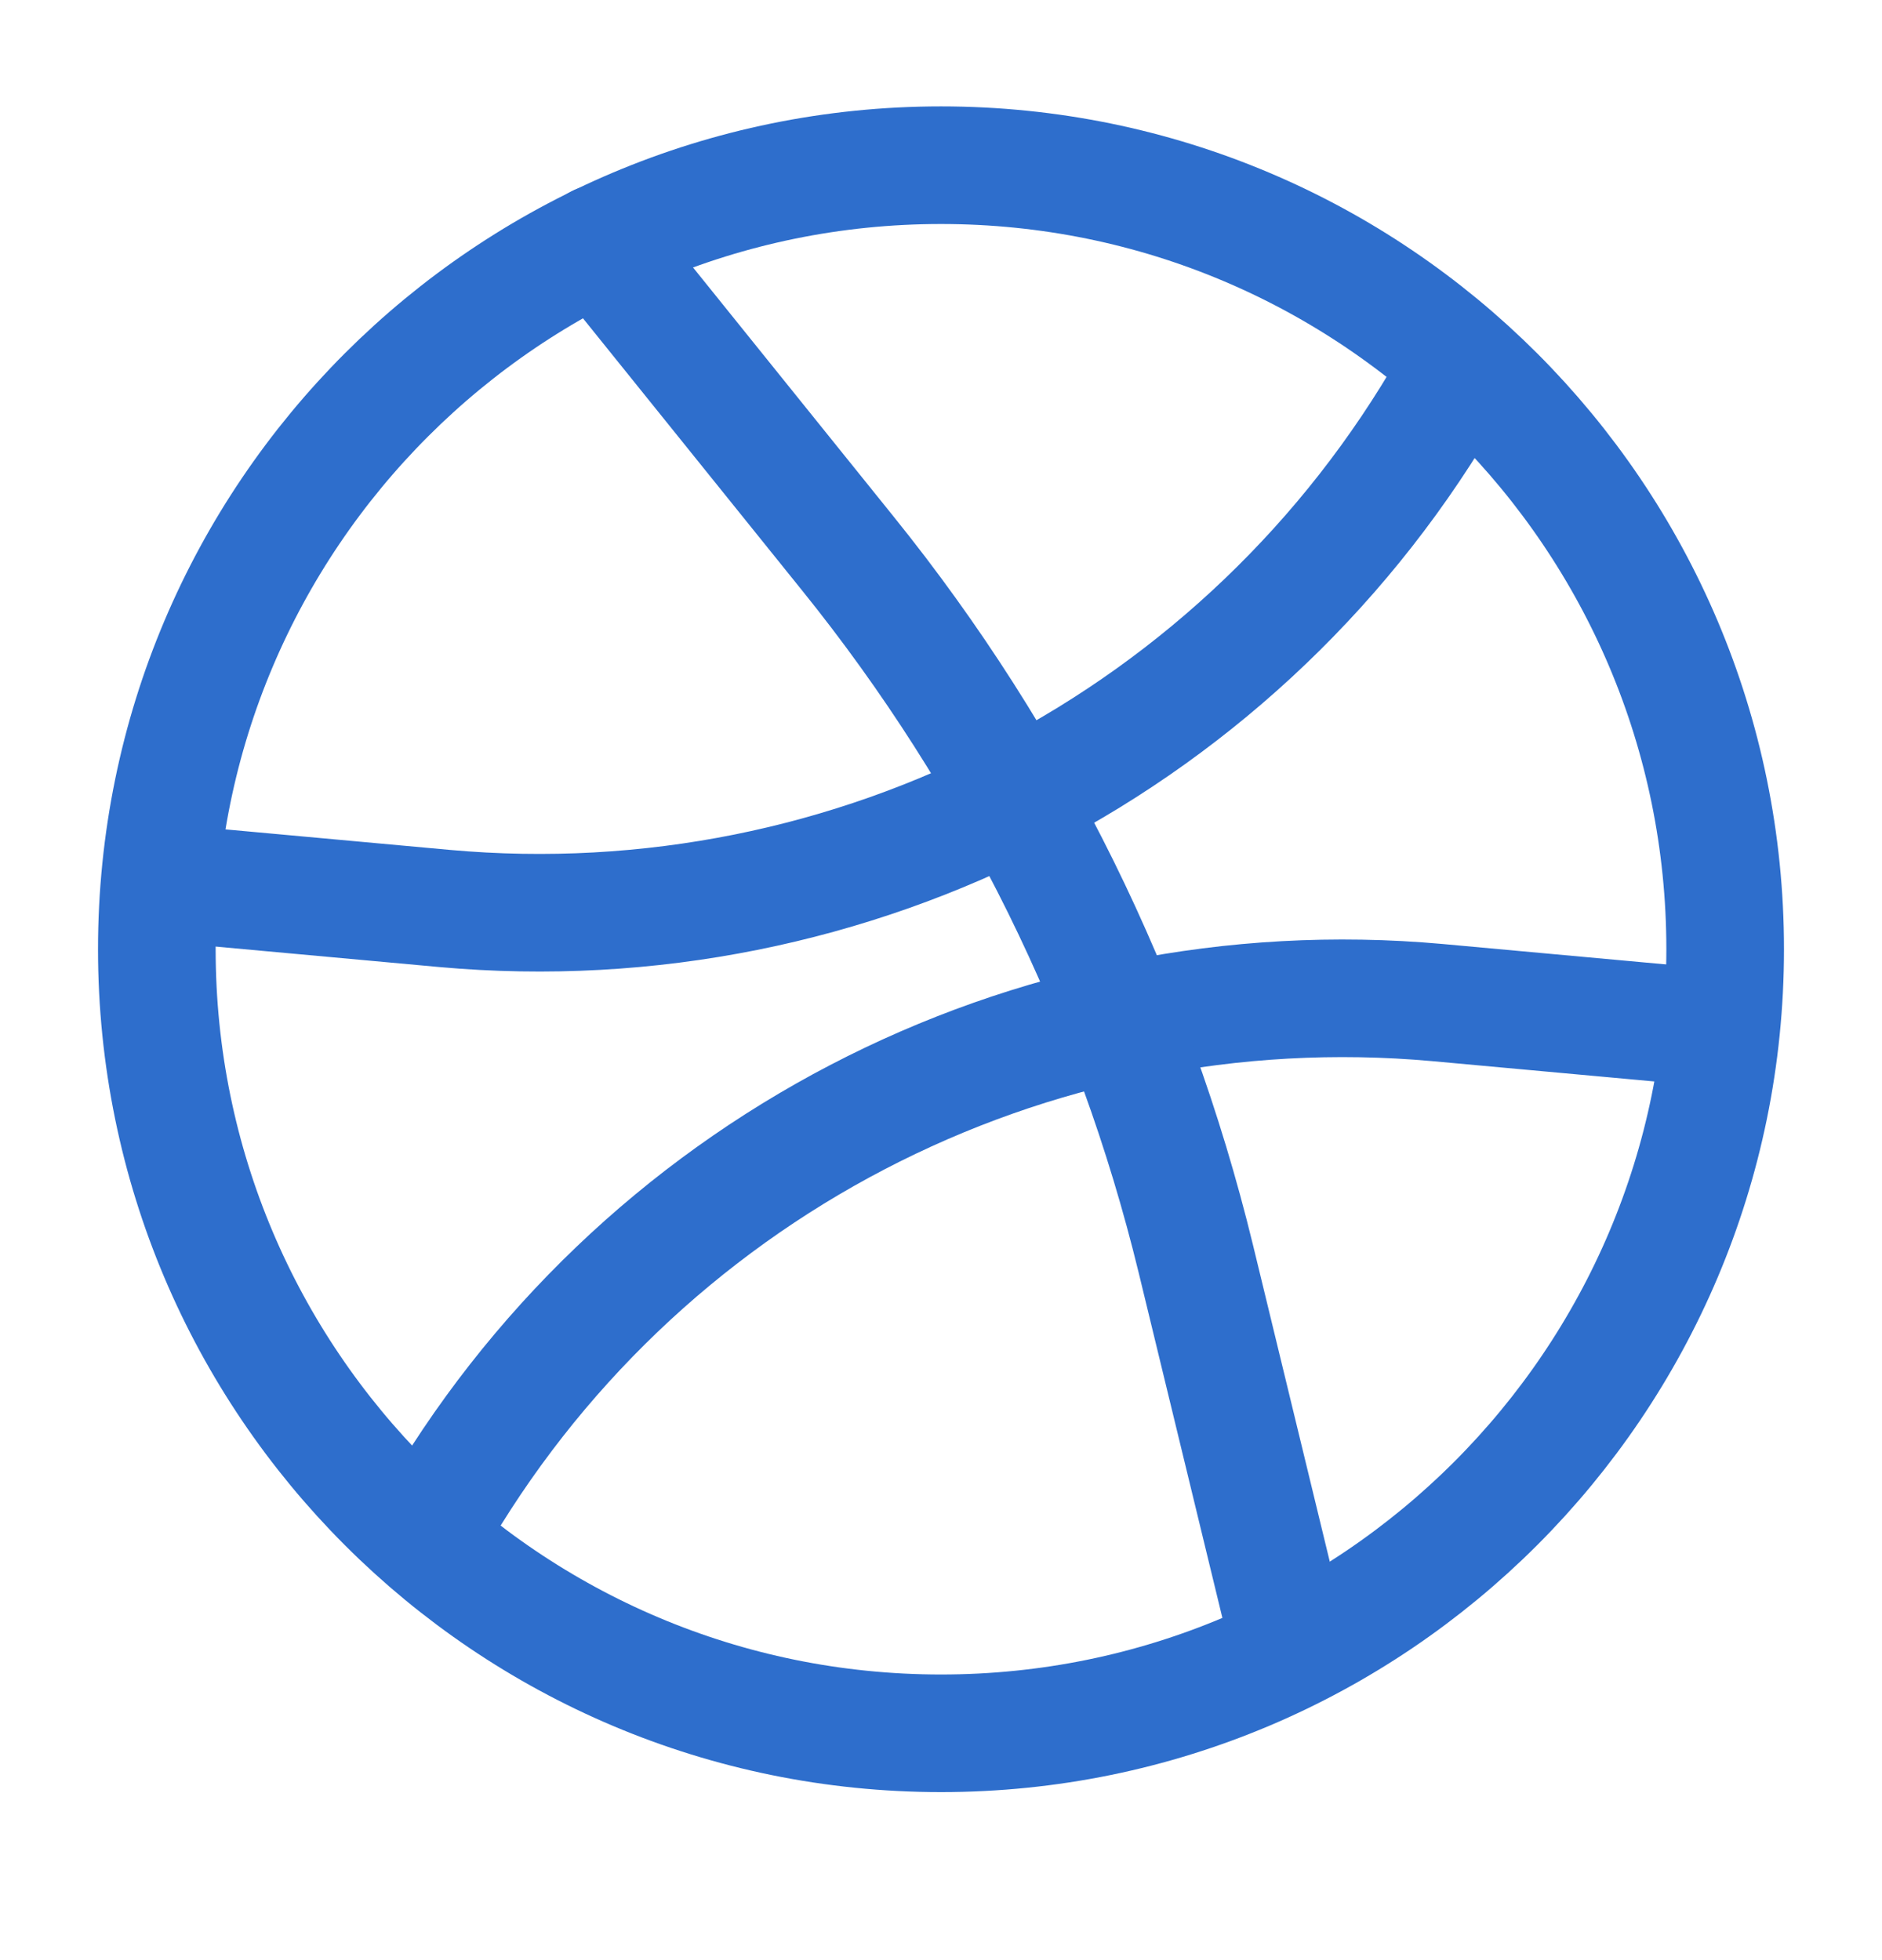 <svg width="24" height="25" viewBox="0 0 24 25" fill="none" xmlns="http://www.w3.org/2000/svg">
<path d="M18.5 4.897C15.9 9.447 10.89 12.057 5.67 11.587L2.5 11.297M5.5 19.477C8.1 14.927 13.11 12.317 18.33 12.787L21.5 13.077" stroke="#2e6ecc" stroke-width="1.5" stroke-miterlimit="10" stroke-linecap="round" stroke-linejoin="round"/>
<path d="M12 22.107C17.523 22.107 22 17.63 22 12.107C22 6.584 17.523 2.107 12 2.107C6.477 2.107 2 6.584 2 12.107C2 17.63 6.477 22.107 12 22.107Z" stroke="#2e6ecc" stroke-width="1.5" stroke-miterlimit="10" stroke-linecap="round" stroke-linejoin="round"/>
<path d="M7.63 3.107L10.81 7.057C12.94 9.697 14.45 12.767 15.25 16.057L16.46 21.047" stroke="#2e6ecc" stroke-width="1.5" stroke-miterlimit="10" stroke-linecap="round" stroke-linejoin="round"/>
</svg>
